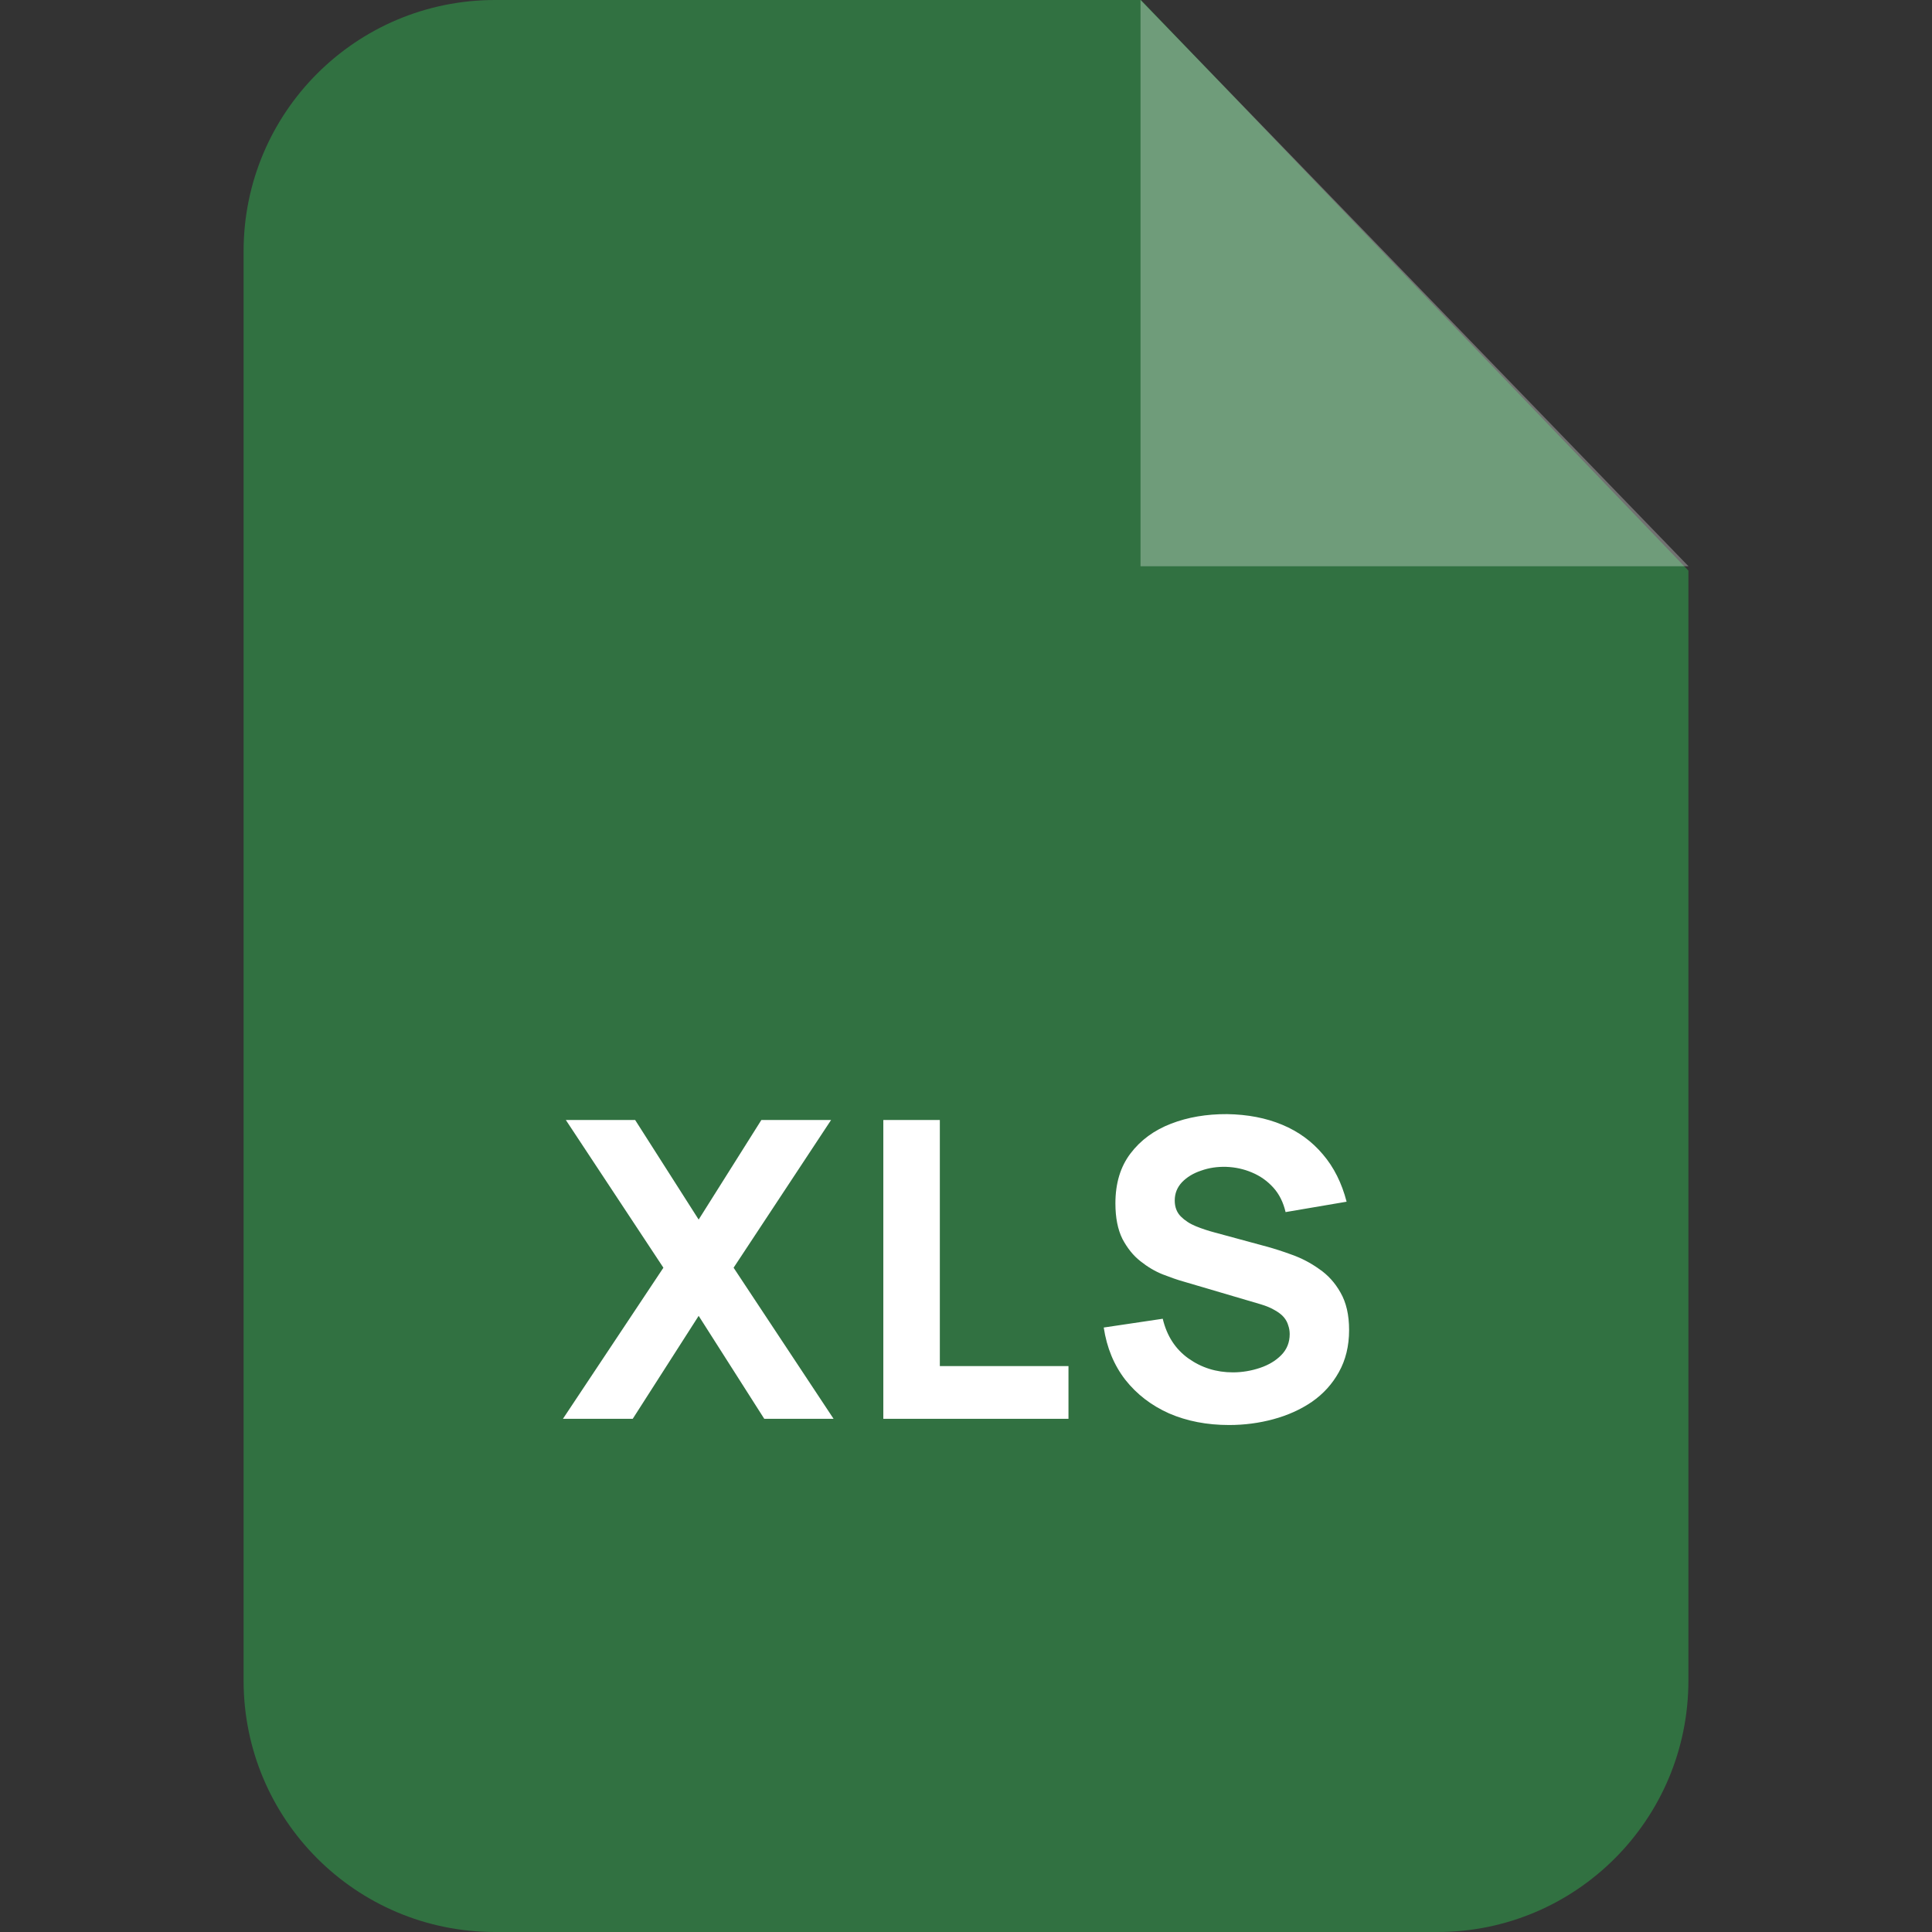 <svg width="24" height="24" viewBox="0 0 24 24" fill="none" xmlns="http://www.w3.org/2000/svg">
<rect x="0" y="0" width="24" height="24" fill="#333333" stroke="none"/>
<path fill-rule="evenodd" clip-rule="evenodd" d="M6.15 0H14.174L20.974 7.088V20.876C20.974 22.603 19.577 24 17.856 24H6.15C4.423 24 3.026 22.603 3.026 20.876V3.124C3.025 1.397 4.423 0 6.15 0Z" fill="#317141"/>
<path d="M6.993 17.625L8.241 15.748L7.029 13.913H7.89L8.679 15.15L9.458 13.913H10.324L9.113 15.748L10.355 17.625H9.494L8.679 16.346L7.86 17.625H6.993Z" fill="white"/>
<path d="M10.973 17.625V13.913H11.675V16.97H13.273V17.625H10.973Z" fill="white"/>
<path d="M15.268 17.702C14.993 17.702 14.745 17.654 14.523 17.558C14.303 17.46 14.122 17.321 13.979 17.14C13.838 16.958 13.749 16.742 13.711 16.491L14.444 16.382C14.495 16.596 14.602 16.76 14.763 16.875C14.925 16.99 15.109 17.048 15.315 17.048C15.43 17.048 15.542 17.029 15.65 16.993C15.758 16.957 15.847 16.904 15.916 16.834C15.986 16.763 16.021 16.676 16.021 16.573C16.021 16.535 16.015 16.499 16.003 16.465C15.993 16.429 15.975 16.395 15.949 16.364C15.923 16.333 15.886 16.304 15.838 16.277C15.792 16.249 15.733 16.224 15.66 16.202L14.696 15.918C14.624 15.898 14.54 15.868 14.444 15.831C14.349 15.793 14.257 15.739 14.168 15.668C14.078 15.598 14.004 15.505 13.943 15.39C13.885 15.273 13.856 15.126 13.856 14.949C13.856 14.7 13.918 14.493 14.044 14.328C14.169 14.163 14.337 14.04 14.547 13.959C14.756 13.878 14.988 13.839 15.243 13.84C15.499 13.844 15.727 13.888 15.928 13.972C16.13 14.056 16.298 14.179 16.434 14.341C16.57 14.5 16.668 14.696 16.728 14.928L15.97 15.057C15.942 14.937 15.892 14.835 15.818 14.753C15.744 14.671 15.655 14.608 15.552 14.565C15.451 14.522 15.344 14.499 15.232 14.495C15.122 14.492 15.018 14.507 14.921 14.542C14.824 14.574 14.745 14.622 14.683 14.686C14.623 14.75 14.593 14.825 14.593 14.913C14.593 14.994 14.618 15.06 14.668 15.111C14.718 15.161 14.78 15.202 14.856 15.233C14.932 15.264 15.009 15.289 15.088 15.31L15.733 15.485C15.829 15.511 15.935 15.545 16.052 15.588C16.169 15.63 16.281 15.688 16.387 15.764C16.496 15.838 16.584 15.935 16.653 16.058C16.723 16.18 16.759 16.334 16.759 16.522C16.759 16.721 16.716 16.895 16.632 17.045C16.55 17.193 16.438 17.316 16.297 17.414C16.156 17.51 15.996 17.582 15.818 17.63C15.641 17.678 15.458 17.702 15.268 17.702Z" fill="white"/>
<path opacity="0.302" fill-rule="evenodd" clip-rule="evenodd" d="M14.168 0V7.034H20.975L14.168 0Z" fill="white"/>
</svg>
